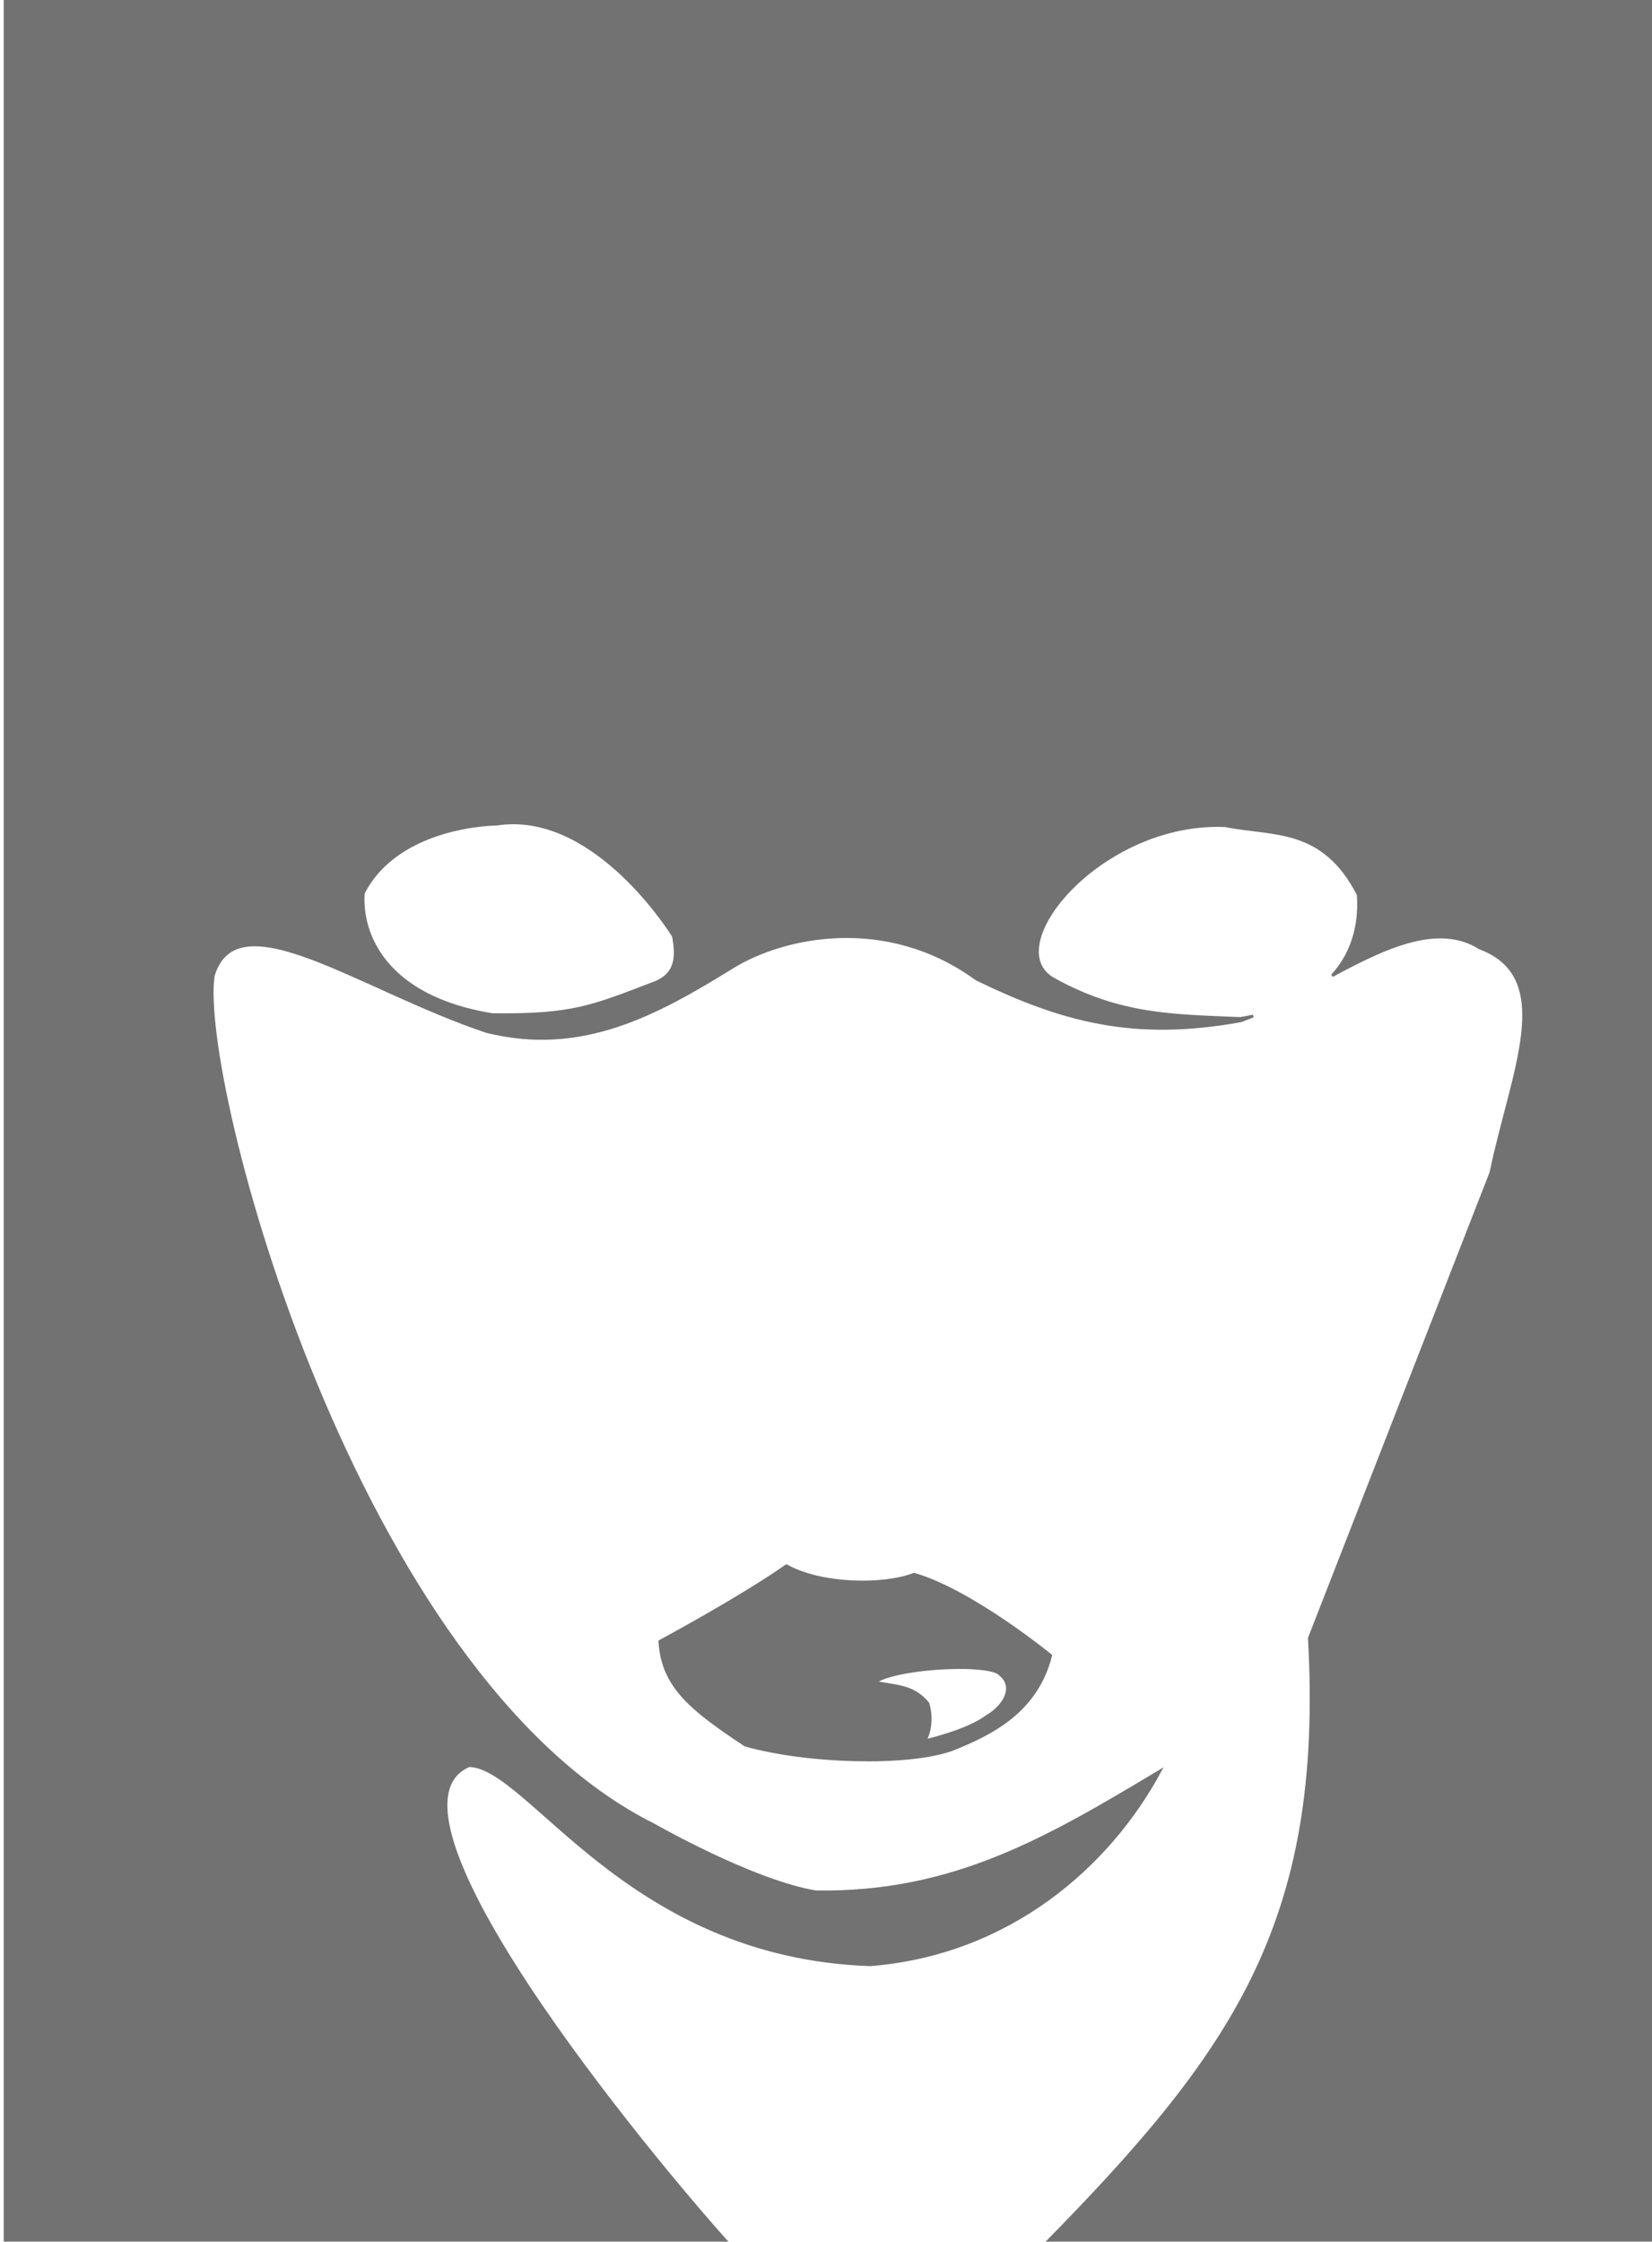 <?xml version="1.0" encoding="UTF-8"?>
<svg width="600" height="814" version="1.1" viewBox="0 0 158.75 215.37" xmlns="http://www.w3.org/2000/svg" xmlns:cc="http://creativecommons.org/ns#" xmlns:dc="http://purl.org/dc/elements/1.1/" xmlns:rdf="http://www.w3.org/1999/02/22-rdf-syntax-ns#">
 <defs>
  <filter id="filter1118" x="-0" y="-0" width="1" height="1.001" color-interpolation-filters="sRGB">
   <feGaussianBlur stdDeviation="0.003"/>
  </filter>
 </defs>
 <g opacity=".552" stroke="#000">
  <path transform="scale(.265)" d="m1.838-2.984v818.42h264.17c-18.379-19.704-136.31-158.05-95.895-175.34 21.904 0.45 57.041 69.148 145.45 72.197 50.286-4.012 86.493-35.756 105.06-70.213-40.852 24.475-74.741 44.501-124.74 43.787-23.17-3.863-58.756-24.268-58.756-24.268-108.52-53.973-165.47-270.44-159.79-307.89 8.604-28.535 53.307 4.94 99.187 20.264 34.323 8.478 61.19-6.083 89.039-23.322 18.34-11.353 55.806-19.578 88.555 4.316 31.591 15.348 57.407 22.057 95.865 15.098 1.467-0.521 2.95-1.106 4.441-1.725-1.503 0.323-3.041 0.628-4.66 0.893-24.911-1.04-43.863-1.056-67.631-14.227-21.003-11.603 17.155-57.608 62.117-55.67 17.4 3.492 35.503 0.081 48.271 24.986 0.615 8.483-0.765 19.95-9.432 29.379 19.385-10.468 38.536-19.46 53.533-10.023 28.469 10.702 11.441 45.415 4.039 81.381l-65.859 168.82c5.793 103.9-28.013 150.92-97.658 221.55h232.73v-818.42zm184.83 301.3c32.74 0.459 57.543 41.088 57.543 41.088 1.199 6.851 1.652 13.941-7.584 17.186-21.857 8.315-28.905 11.627-58.178 11.238-38.915-6.361-47.771-29.304-46.701-44.057 12.769-24.905 48.271-24.986 48.271-24.986 2.248-0.35 4.466-0.499 6.648-0.469z" stroke-width=".995px"/>
  <path transform="scale(.265)" d="m285.17 567.64c-16.459 11.585-45.887 27.396-45.887 27.396 0.942 16.299 11.258 24.569 30.947 37.611 22.594 6.383 58.753 7.312 74.78 1.698 14.847-5.851 30.906-14.052 35.996-34.164 0 0-28.57-23.402-49.51-29.463-11.463 4.363-33.774 3.913-46.326-3.078zm63.842 36.916c6.952 0.066 12.564 0.886 13.762 2.598 4.961 3.9 2.355 10.814-5.109 15.234-7.392 5.404-22.186 8.662-22.186 8.662s3.335-5.741 1-13.531c-5.44-6.615-11.79-6.064-19.184-7.686 4.818-3.41 20.13-5.388 31.717-5.277z" filter="url(#filter1118)" stroke-width="1px"/>
 </g>
</svg>
